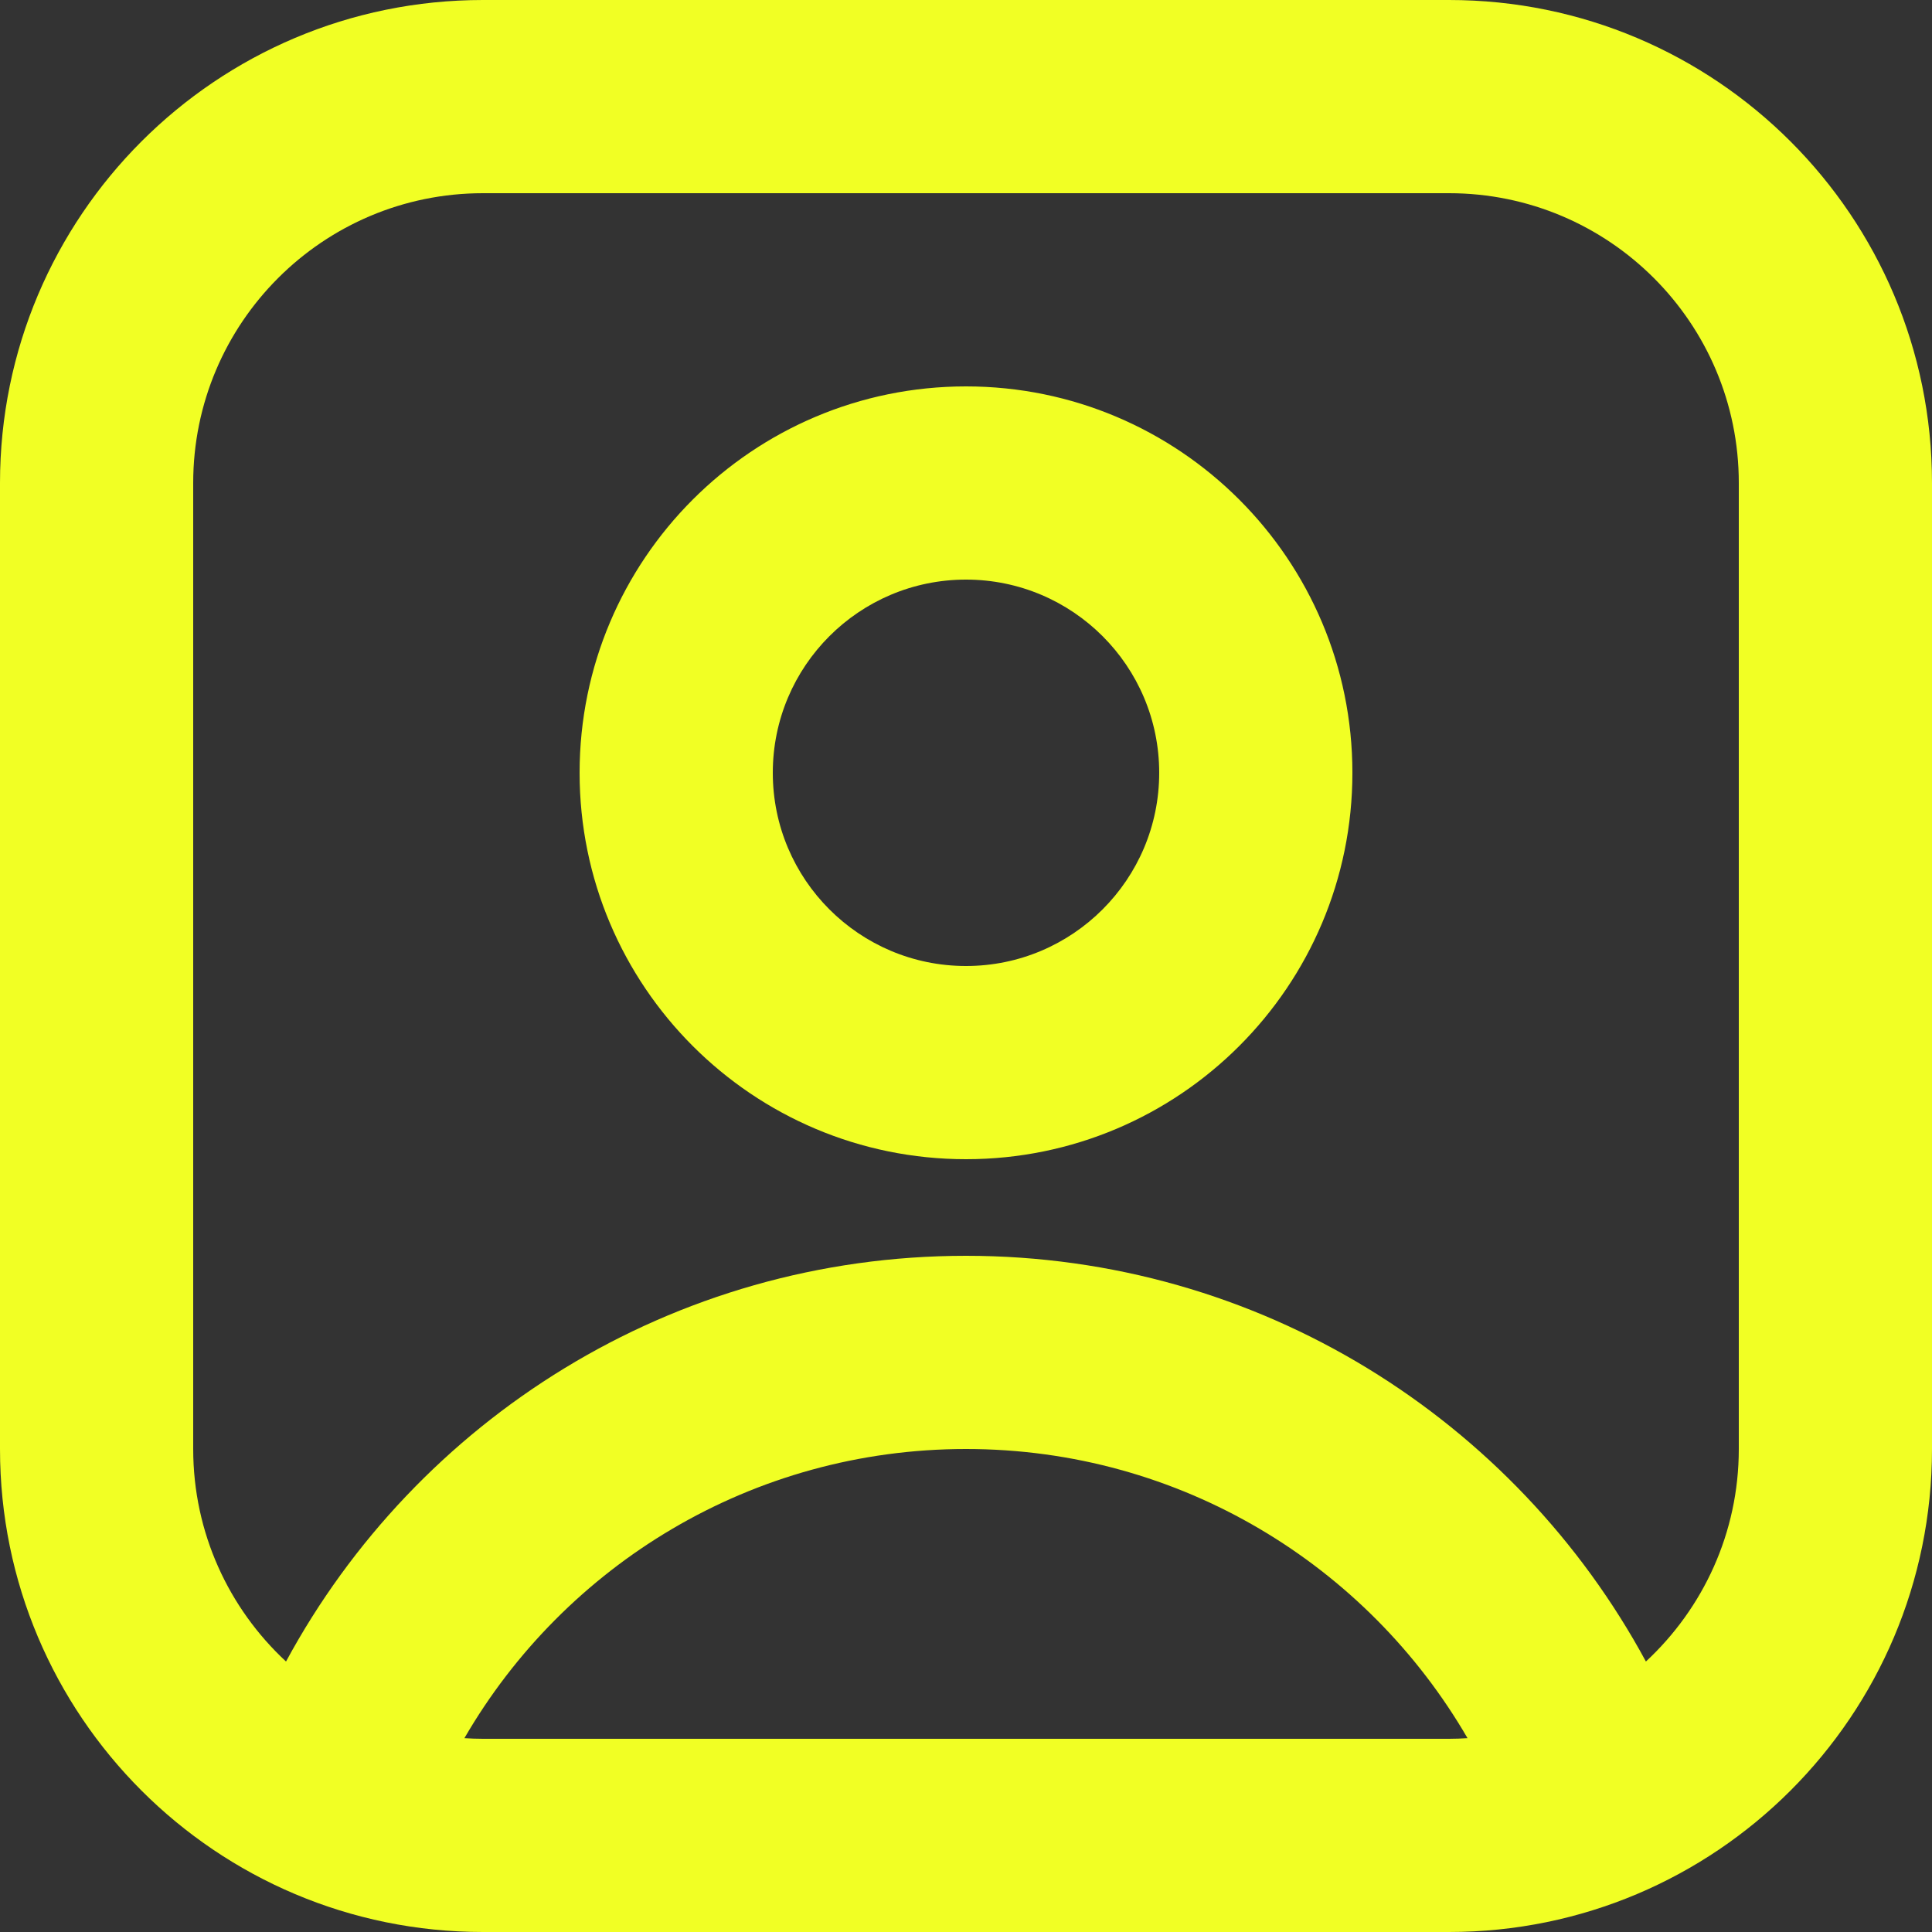 <svg width="24" height="24" viewBox="0 0 24 24" fill="none" xmlns="http://www.w3.org/2000/svg">
<rect x="0" y="0" width="24" height="24" fill="#333333" stroke="none"/>
<path d="M18 0C21.314 0 24 2.686 24 6V18C24 21.314 21.314 24 18 24H6C2.686 24 0 21.314 0 18V6C1.28855e-07 2.686 2.686 1.28851e-07 6 0H18ZM12 18C9.34 18 7.015 19.443 5.769 21.592C5.845 21.597 5.922 21.6 6 21.6H18C18.077 21.6 18.154 21.597 18.23 21.592C16.984 19.444 14.66 18 12 18ZM6 2.4C4.012 2.4 2.4 4.012 2.4 6V18C2.4 19.043 2.844 19.982 3.553 20.64C5.175 17.64 8.347 15.6 12 15.6C15.652 15.6 18.824 17.641 20.446 20.64C21.155 19.982 21.6 19.043 21.6 18V6C21.6 4.012 19.988 2.4 18 2.4H6ZM12 4.8C14.651 4.8 16.8 6.949 16.8 9.6C16.8 12.251 14.651 14.4 12 14.4C9.349 14.4 7.2 12.251 7.2 9.6C7.2 6.949 9.349 4.8 12 4.8ZM12 7.2C10.675 7.2 9.6 8.274 9.6 9.6C9.6 10.925 10.675 12 12 12C13.325 12 14.4 10.925 14.4 9.6C14.4 8.274 13.325 7.2 12 7.2Z" fill="#F1FF24"/>
</svg>

